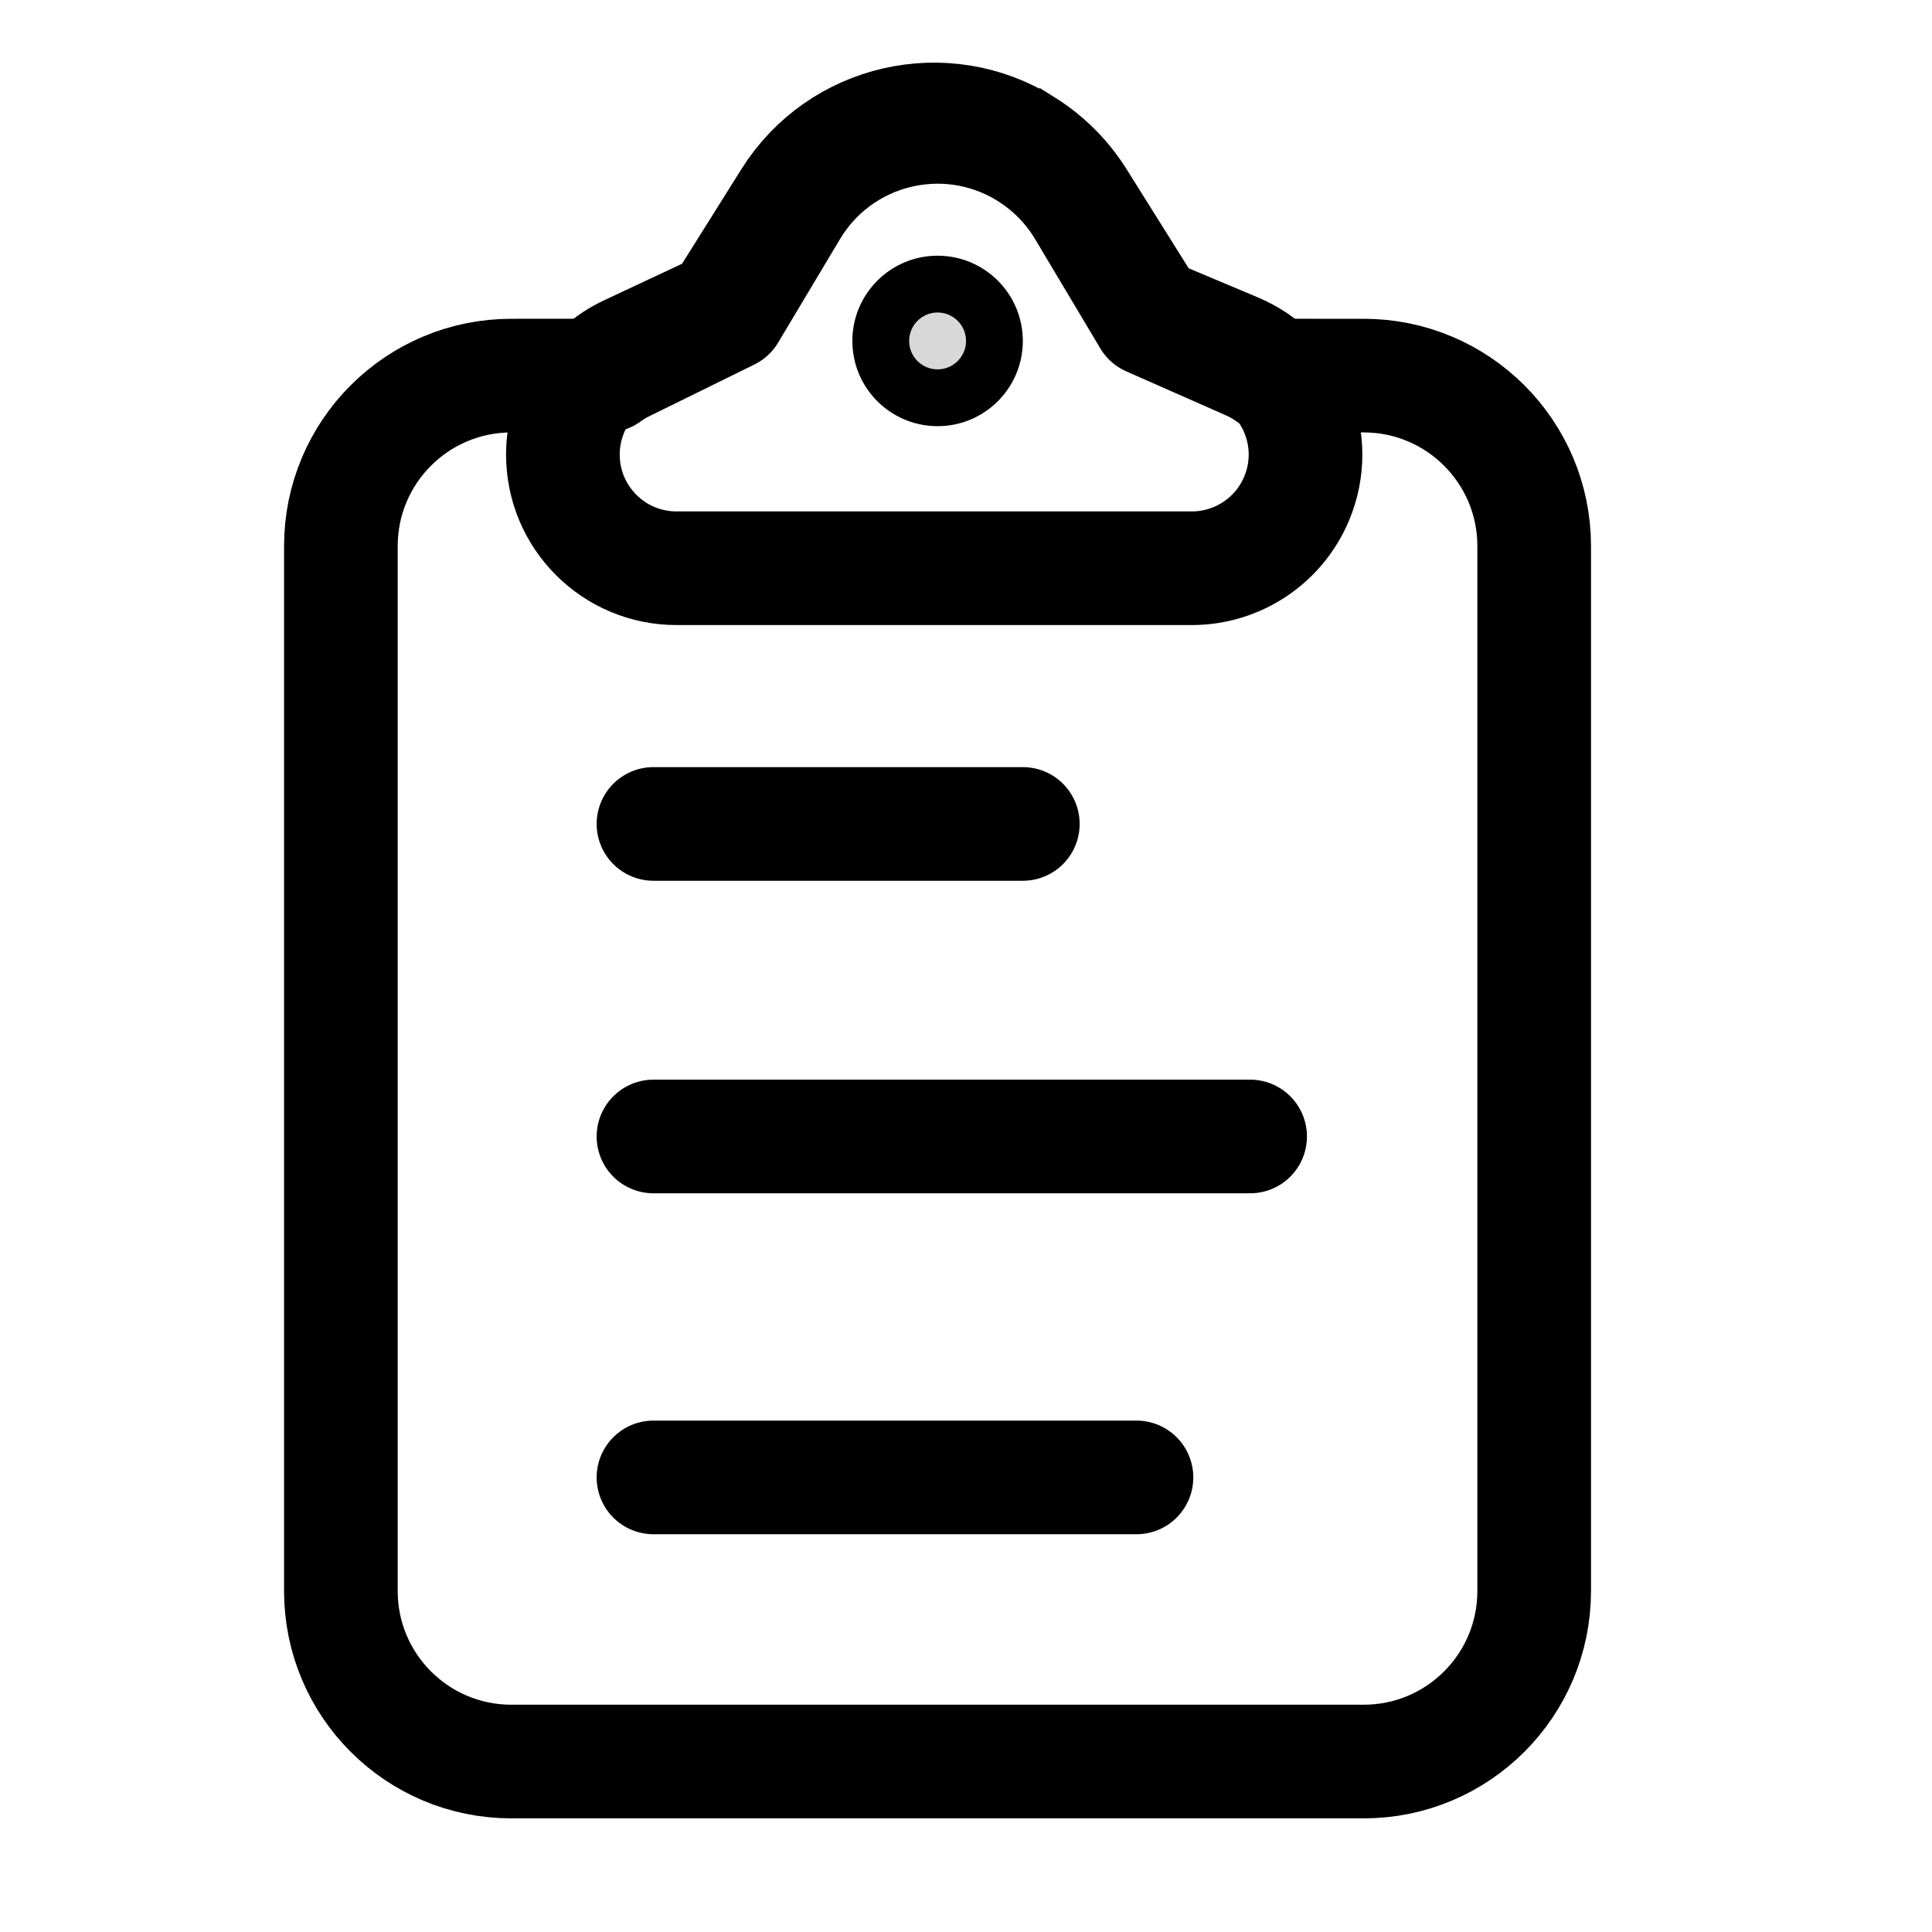 <svg viewBox="0 0 34 34" xmlns="http://www.w3.org/2000/svg">
<g fill="none">
<g stroke="currentColor">
<path id="a" d="m18.038 2.659c0.426 0.255 0.783 0.611 1.037 1.037l1.148 1.924 1.754 0.774c0.135 0.06 0.26 0.132 0.375 0.216l1.647 1.0208e-4c1.657 0 3 1.343 3 3v18.39c0 1.657-1.343 3-3 3h-15c-1.657 0-3-1.343-3-3v-18.39c0-1.657 1.343-3 3-3l1.685-8.7773e-4c0.093-0.068 0.193-0.129 0.299-0.181l1.852-0.911 1.089-1.822c0.85-1.423 2.691-1.887 4.114-1.037z" stroke-linejoin="round" stroke-width="2"/>
<path d="m18.031 2.561c0.384 0.24 0.708 0.565 0.948 0.948l1.261 2.012 1.51 0.635c1.018 0.428 1.496 1.601 1.068 2.619-0.312 0.742-1.039 1.225-1.844 1.225h-9.068c-1.105 0-2-0.895-2-2 0-0.776 0.449-1.482 1.152-1.811l1.636-0.767 1.2-1.913c0.88-1.404 2.732-1.828 4.135-0.948z" stroke-width="2"/>
<circle cx="16.5" cy="6" r="1" fill="#D8D8D8"/>
<line id="Line" x1="11.5" x2="18" y1="14.5" y2="14.5" stroke-linecap="round" stroke-width="2"/>
<line id="b" x1="11.5" x2="20" y1="26" y2="26" stroke-linecap="round" stroke-width="2"/>
<line x1="11.5" x2="22" y1="20" y2="20" stroke-linecap="round" stroke-width="2"/>
</g>
</g>
</svg>

